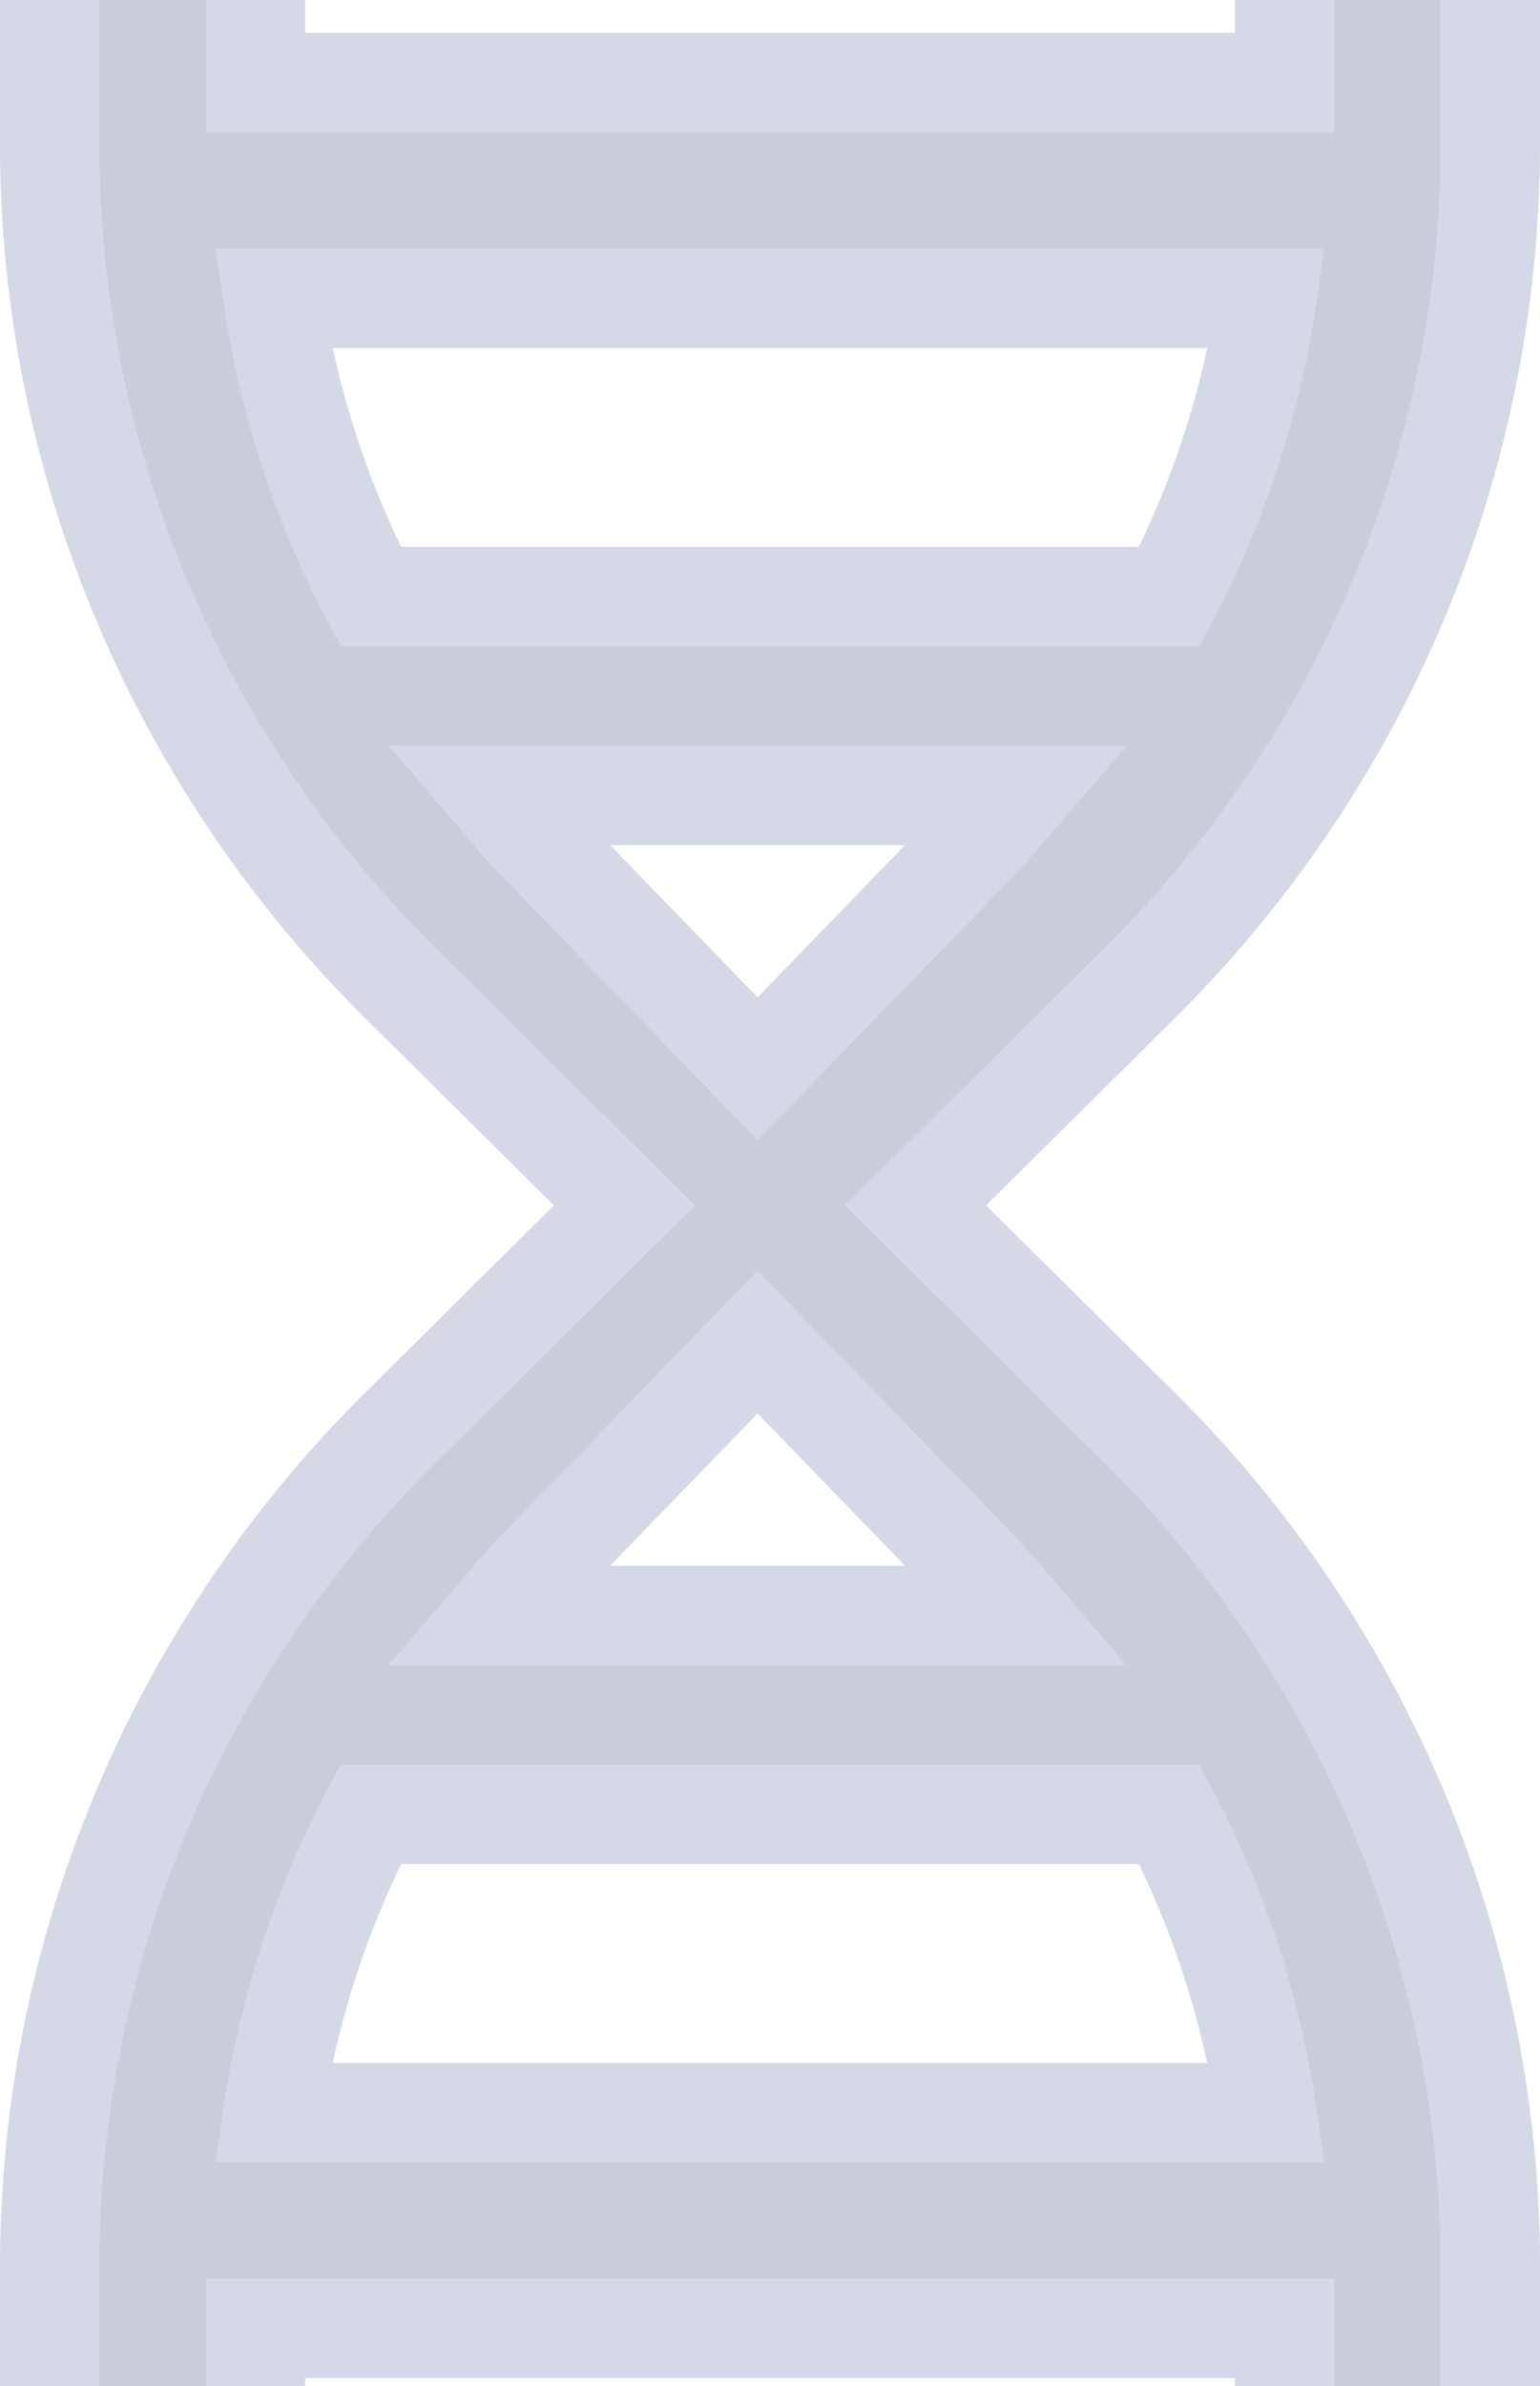 <svg xmlns="http://www.w3.org/2000/svg" width="62" height="96" viewBox="0 0 62 96">
    <path fill="#CACCDA" fill-rule="nonzero" stroke="#D5D8E6" stroke-width="4" d="M10.286 93.679h41.428V106H60V91.346c.035-12.752-5.078-24.987-14.198-33.979L36.858 48.5l8.944-8.867C54.922 30.64 60.035 18.406 60 5.654V-9h-8.286V3.321H10.286V-9H2V5.654c-.035 12.752 5.078 24.987 14.198 33.979l8.944 8.867-8.944 8.867C7.078 66.36 1.965 78.594 2 91.346V106h8.286V93.679zM51 85H11a37.722 37.722 0 0 1 3.919-12H47.08A37.722 37.722 0 0 1 51 85zM11 12h40a37.722 37.722 0 0 1-3.919 12H14.92A37.722 37.722 0 0 1 11 12zm10.596 21.816C21.031 33.234 20.524 32.608 20 32h21c-.524.608-1.031 1.234-1.596 1.816L30.5 43l-8.904-9.184zM30.5 54l8.904 9.184c.565.582 1.072 1.208 1.596 1.816H20c.524-.608 1.031-1.234 1.596-1.816L30.5 54z"/>
</svg>
